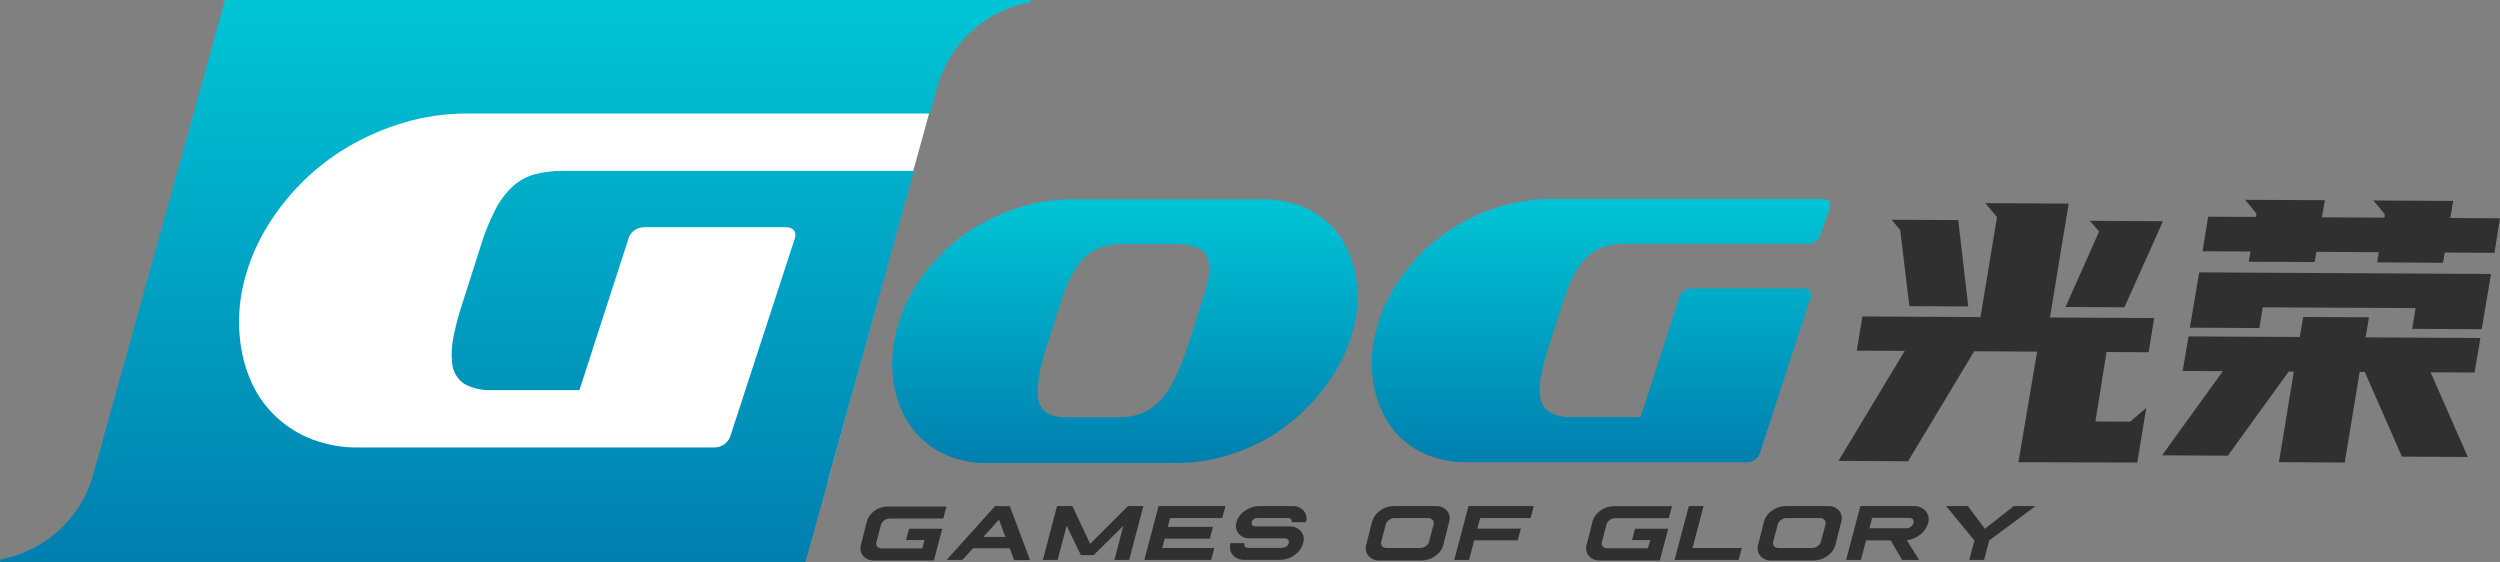 <?xml version="1.0" encoding="UTF-8"?>
<svg width="218px" height="49px" viewBox="0 0 218 49" version="1.1" xmlns="http://www.w3.org/2000/svg" xmlns:xlink="http://www.w3.org/1999/xlink">
    <rect x="0" y="0" width="218" height="49" fill="#808080" stroke="none"/>
    <!-- Generator: Sketch 52.6 (67491) - http://www.bohemiancoding.com/sketch -->
    <title>logo_9</title>
    <desc>Created with Sketch.</desc>
    <defs>
        <linearGradient x1="50%" y1="-11.554%" x2="50%" y2="111.202%" id="linearGradient-1">
            <stop stop-color="#00CDDA" offset="0%"></stop>
            <stop stop-color="#0077AB" offset="100%"></stop>
        </linearGradient>
    </defs>
    <g id="Page-1" stroke="none" stroke-width="1" fill="none" fill-rule="evenodd">
        <g id="Artboard" transform="translate(-915, -1052)">
            <g id="logo_9" transform="translate(915, 1052)">
                <path d="M76.277,44.53 C76.627,44.284 77.047,44.158 77.475,44.17 L82.531,44.17 L82.254,45.215 L77.594,45.215 C77.415,45.212 77.24,45.269 77.099,45.377 C76.961,45.466 76.862,45.604 76.821,45.762 L76.425,47.275 C76.381,47.408 76.407,47.555 76.495,47.664 C76.595,47.772 76.738,47.83 76.886,47.822 L80.422,47.822 L80.615,47.093 L79.005,47.093 L79.268,46.107 L82.165,46.107 L81.437,48.872 L76.257,48.872 C75.882,48.902 75.515,48.754 75.267,48.473 C75.036,48.199 74.967,47.825 75.083,47.487 L75.578,45.515 C75.686,45.115 75.934,44.766 76.277,44.53 Z M86.775,44.131 L88.058,44.14 L89.816,48.837 L88.424,48.837 L88.048,47.807 L84.854,47.807 L83.913,48.827 L82.541,48.827 L86.775,44.131 Z M85.75,46.822 L87.671,46.822 L87.112,45.308 L85.75,46.822 Z M95.065,47.423 L98.358,44.131 L99.7,44.131 L98.462,48.827 L97.174,48.827 L97.957,45.851 L95.362,48.409 L94.258,48.409 L93.01,45.851 L92.222,48.827 L90.935,48.827 L92.173,44.131 L93.51,44.131 L95.065,47.423 Z M99.784,48.827 L101.027,44.131 L106.856,44.131 L106.578,45.175 L102.037,45.175 L101.834,45.944 L105.771,45.944 L105.499,46.974 L101.562,46.974 L101.349,47.783 L105.89,47.783 L105.613,48.827 L99.784,48.827 Z M112.759,44.131 C113.116,44.126 113.457,44.279 113.69,44.549 C113.916,44.825 113.989,45.195 113.883,45.535 L112.625,45.535 C112.656,45.447 112.637,45.349 112.575,45.279 C112.514,45.202 112.416,45.163 112.318,45.175 L109.634,45.175 C109.521,45.174 109.411,45.21 109.322,45.279 C109.236,45.343 109.174,45.433 109.144,45.535 C109.116,45.623 109.135,45.72 109.193,45.791 C109.254,45.867 109.349,45.908 109.446,45.9 L110.931,45.9 C111.615,45.9 112.105,45.9 112.417,45.9 C112.806,45.875 113.184,46.034 113.437,46.329 C113.684,46.612 113.76,47.005 113.635,47.359 C113.52,47.781 113.256,48.148 112.892,48.394 C112.534,48.666 112.096,48.815 111.644,48.818 L108.52,48.818 C108.131,48.838 107.754,48.683 107.495,48.394 C107.256,48.105 107.183,47.714 107.301,47.359 L108.505,47.359 C108.473,47.46 108.494,47.571 108.559,47.654 C108.631,47.737 108.737,47.782 108.846,47.778 L111.818,47.778 C111.945,47.769 112.069,47.726 112.174,47.654 C112.276,47.585 112.35,47.482 112.382,47.364 C112.415,47.262 112.393,47.15 112.323,47.068 C112.251,46.986 112.145,46.94 112.036,46.945 L108.995,46.945 C108.619,46.965 108.253,46.813 108.005,46.531 C107.781,46.254 107.71,45.884 107.816,45.545 C107.929,45.141 108.184,44.791 108.535,44.559 C108.885,44.296 109.309,44.146 109.748,44.131 L112.759,44.131 Z M125.208,44.131 C125.575,44.107 125.932,44.255 126.174,44.53 C126.406,44.803 126.477,45.177 126.362,45.515 L125.867,47.487 C125.759,47.887 125.511,48.237 125.169,48.473 C124.828,48.729 124.412,48.869 123.985,48.872 L120.296,48.872 C119.929,48.895 119.572,48.748 119.33,48.473 C119.101,48.198 119.03,47.826 119.142,47.487 L119.637,45.515 C119.749,45.117 119.996,44.769 120.335,44.53 C120.676,44.273 121.091,44.133 121.519,44.131 L125.208,44.131 Z M125.015,45.722 C125.053,45.584 125.015,45.437 124.916,45.333 C124.82,45.219 124.673,45.159 124.525,45.175 L121.593,45.175 C121.422,45.176 121.257,45.233 121.123,45.338 C120.985,45.427 120.886,45.564 120.845,45.722 L120.444,47.236 C120.402,47.37 120.43,47.516 120.519,47.625 C120.619,47.733 120.762,47.791 120.91,47.783 L123.841,47.783 C124.02,47.782 124.193,47.725 124.337,47.62 C124.472,47.528 124.57,47.392 124.614,47.236 L125.015,45.722 Z M126.813,48.827 L128.051,44.131 L133.741,44.131 L133.468,45.175 L129.066,45.175 L128.823,46.092 L132.616,46.092 L132.349,47.117 L128.551,47.117 L128.1,48.827 L126.813,48.827 Z M139.554,44.53 C139.894,44.276 140.308,44.138 140.733,44.135 L145.799,44.135 L145.522,45.18 L140.862,45.18 C140.683,45.177 140.508,45.234 140.366,45.343 C140.225,45.438 140.124,45.582 140.084,45.747 L139.688,47.26 C139.646,47.393 139.672,47.539 139.757,47.65 C139.858,47.758 140.001,47.815 140.149,47.807 L143.684,47.807 L143.917,47.093 L142.313,47.093 L142.57,46.107 L145.467,46.107 L144.739,48.872 L139.534,48.872 C139.16,48.9 138.793,48.752 138.544,48.473 C138.314,48.199 138.244,47.825 138.361,47.487 L138.856,45.515 C138.964,45.115 139.211,44.766 139.554,44.53 Z M148.552,44.131 L147.587,47.783 L151.885,47.783 L151.608,48.827 L146.022,48.827 L147.265,44.131 L148.552,44.131 Z M159.377,44.131 C159.752,44.1 160.12,44.248 160.368,44.53 C160.598,44.804 160.668,45.178 160.551,45.515 L160.056,47.487 C159.948,47.887 159.7,48.237 159.358,48.473 C159.019,48.731 158.605,48.871 158.179,48.872 L154.49,48.872 C154.115,48.9 153.749,48.752 153.499,48.473 C153.272,48.197 153.203,47.825 153.316,47.487 L153.811,45.515 C153.919,45.115 154.167,44.766 154.51,44.53 C154.849,44.274 155.262,44.134 155.688,44.131 L159.377,44.131 Z M159.184,45.722 C159.228,45.586 159.194,45.437 159.095,45.333 C158.999,45.22 158.852,45.161 158.704,45.175 L155.772,45.175 C155.602,45.176 155.436,45.233 155.302,45.338 C155.163,45.427 155.062,45.564 155.02,45.722 L154.623,47.236 C154.581,47.369 154.607,47.514 154.693,47.625 C154.793,47.733 154.936,47.791 155.084,47.783 L158.016,47.783 C158.193,47.78 158.366,47.723 158.511,47.62 C158.644,47.527 158.742,47.391 158.788,47.236 L159.184,45.722 Z M166.855,44.131 C167.261,44.104 167.656,44.266 167.925,44.569 C168.169,44.865 168.246,45.264 168.128,45.629 C168.015,46.023 167.775,46.37 167.444,46.615 C167.107,46.885 166.7,47.055 166.271,47.107 L167.35,48.827 L165.865,48.827 L164.874,47.122 L162.72,47.122 L162.269,48.827 L160.982,48.827 L162.225,44.131 L166.855,44.131 Z M166.855,45.609 L166.84,45.634 C166.896,45.519 166.88,45.383 166.801,45.284 C166.722,45.186 166.598,45.137 166.474,45.156 L163.25,45.156 L163.012,46.067 L166.231,46.067 C166.375,46.069 166.514,46.022 166.627,45.934 C166.739,45.855 166.819,45.74 166.855,45.609 Z M173.08,46.112 L175.605,44.131 L177.507,44.131 L173.456,47.127 L173.01,48.827 L171.718,48.827 L172.169,47.127 L169.702,44.131 L171.604,44.131 L173.08,46.112 Z" id="Combined-Shape" fill="#303030" fill-rule="nonzero"></path>
                <path d="M166.498,26.698 L165.696,20.054 L164.953,19.162 L170.757,19.192 L171.634,26.723 L166.498,26.698 Z M180.389,17.753 L178.755,27.684 L187.842,27.733 L187.362,30.715 L183.692,30.695 L182.721,36.752 L185.752,36.767 L187.154,35.57 L186.371,40.331 L176.006,40.306 L177.636,30.661 L172.149,30.631 L166.38,40.222 L160.318,40.188 L166.092,30.597 L161.913,30.577 L162.398,27.595 L172.698,27.649 L174.14,18.926 L173.114,17.713 L180.389,17.753 Z M180.117,26.767 L183.043,20.183 L182.236,19.256 L188.614,19.29 L185.247,26.797 L180.117,26.767 Z M213.662,19.01 L218,19.034 L217.515,22.046 L213.177,22.021 L213.028,22.913 L207.289,22.878 L207.437,21.991 L201.985,21.962 L201.836,22.849 L196.097,22.819 L196.246,21.932 L192.066,21.908 L192.551,18.896 L196.731,18.916 L196.766,18.635 L195.775,17.423 L202.728,17.457 L202.47,18.95 L207.923,18.98 L207.962,18.694 L206.967,17.482 L213.919,17.521 L213.662,19.01 Z M206.576,27.669 L206.278,29.419 L216.292,29.473 L215.777,32.484 L211.949,32.465 L215.192,39.848 L209.448,39.818 L206.209,32.435 L205.763,32.43 L204.461,40.331 L198.722,40.301 L200.024,32.401 L199.578,32.396 L194.27,39.734 L188.53,39.705 L193.834,32.366 L190.328,32.346 L190.843,29.335 L200.539,29.384 L200.836,27.64 L206.576,27.669 Z M190.957,28.571 L191.769,23.751 L217.218,23.889 L216.405,28.709 L210.344,28.675 L210.641,26.866 L197.31,26.797 L197.018,28.606 L190.957,28.571 Z" id="Combined-Shape" fill="#303030" fill-rule="nonzero"></path>
                <path d="M117.458,21.686 C117.892,22.573 118.175,23.526 118.295,24.505 C118.462,25.821 118.39,27.157 118.082,28.448 C117.771,29.744 117.27,30.988 116.596,32.139 C115.914,33.324 115.082,34.417 114.12,35.392 C113.145,36.406 112.046,37.294 110.847,38.034 C109.617,38.766 108.299,39.343 106.925,39.749 C105.533,40.167 104.086,40.378 102.632,40.375 L86.042,40.375 C84.955,40.389 83.875,40.2 82.858,39.818 C81.94,39.473 81.099,38.952 80.382,38.285 C79.685,37.625 79.117,36.841 78.708,35.974 C78.279,35.065 78,34.093 77.881,33.095 C77.718,31.789 77.786,30.465 78.079,29.182 C78.374,27.896 78.855,26.66 79.505,25.51 C80.174,24.33 80.996,23.243 81.952,22.277 C82.928,21.285 84.03,20.424 85.23,19.714 C86.455,18.988 87.765,18.417 89.132,18.014 C90.548,17.593 92.018,17.382 93.495,17.388 L110.085,17.388 C111.186,17.373 112.282,17.556 113.318,17.93 C114.233,18.257 115.074,18.759 115.794,19.409 C116.488,20.057 117.052,20.829 117.458,21.686 Z M105.316,24.495 C105.44,24.011 105.47,23.507 105.405,23.012 C105.376,22.442 105.049,21.929 104.543,21.661 C103.882,21.381 103.166,21.253 102.448,21.287 L97.843,21.287 C97.239,21.281 96.638,21.367 96.06,21.543 C95.522,21.714 95.031,22.01 94.629,22.405 C94.153,22.878 93.756,23.423 93.455,24.022 C93.043,24.838 92.7,25.687 92.43,26.56 L91.257,30.237 C90.638,32.198 90.385,33.638 90.499,34.564 C90.526,35.118 90.801,35.631 91.247,35.964 C91.763,36.271 92.36,36.419 92.96,36.388 L97.6,36.388 C98.244,36.396 98.883,36.288 99.487,36.067 C100.075,35.834 100.61,35.483 101.057,35.037 C101.596,34.481 102.043,33.842 102.379,33.145 C102.842,32.206 103.232,31.234 103.548,30.237 L104.721,26.56 C104.984,25.772 105.182,25.082 105.316,24.495 Z M157.842,26.072 L153.489,39.429 C153.359,39.954 152.879,40.319 152.336,40.306 L127.857,40.306 C126.788,40.32 125.725,40.136 124.723,39.764 C123.81,39.432 122.97,38.931 122.247,38.285 C121.539,37.633 120.965,36.849 120.558,35.979 C120.119,35.054 119.831,34.066 119.706,33.051 C119.544,31.752 119.612,30.434 119.904,29.158 C120.195,27.87 120.676,26.633 121.331,25.486 C122.703,23.09 124.673,21.087 127.05,19.67 C128.276,18.943 129.589,18.372 130.957,17.97 C132.367,17.553 133.83,17.347 135.3,17.358 L158.902,17.358 C159.333,17.358 159.566,17.506 159.6,17.797 C159.613,17.948 159.586,18.099 159.521,18.236 L158.783,20.355 C158.654,20.909 158.145,21.291 157.575,21.262 L141.897,21.262 C141.238,21.251 140.582,21.33 139.945,21.498 C139.391,21.662 138.882,21.953 138.46,22.346 C137.964,22.812 137.555,23.361 137.252,23.968 C136.834,24.791 136.493,25.651 136.231,26.536 L135.058,30.212 C134.783,31.019 134.562,31.842 134.394,32.677 C134.269,33.259 134.233,33.858 134.29,34.451 C134.321,35.045 134.626,35.591 135.117,35.929 C135.702,36.252 136.366,36.404 137.034,36.368 L143.06,36.368 L146.398,26.053 C146.506,25.515 146.986,25.133 147.537,25.146 L157.223,25.146 C157.649,25.146 157.887,25.323 157.921,25.639 C157.937,25.788 157.91,25.938 157.842,26.072 Z" id="Combined-Shape" fill="url(#linearGradient-1)"></path>
                <polygon id="Rectangle" fill="#FFFFFF" points="18.167 7 81.123 9.504 72.174 42 18.167 42"></polygon>
                <path d="M79.659,14.904 L49.08,14.904 C48.245,14.89 47.411,14.991 46.604,15.205 C45.895,15.404 45.244,15.767 44.702,16.264 C44.076,16.853 43.558,17.547 43.172,18.315 C42.646,19.359 42.214,20.448 41.88,21.567 L40.394,26.23 C40.047,27.244 39.765,28.28 39.552,29.33 C39.393,30.068 39.348,30.826 39.418,31.577 C39.453,32.333 39.839,33.029 40.463,33.46 C41.204,33.867 42.045,34.06 42.89,34.017 L50.526,34.017 L54.755,20.956 C54.895,20.285 55.492,19.806 56.181,19.813 L68.462,19.813 C69.007,19.813 69.304,20.01 69.354,20.409 C69.37,20.601 69.334,20.793 69.25,20.966 L63.738,37.876 C63.578,38.56 62.958,39.038 62.252,39.02 L31.243,39.02 C29.891,39.039 28.547,38.806 27.281,38.335 C26.133,37.907 25.079,37.262 24.176,36.437 C23.269,35.614 22.533,34.621 22.012,33.514 C21.46,32.34 21.102,31.086 20.952,29.798 C20.749,28.153 20.834,26.486 21.205,24.87 C21.581,23.235 22.196,21.664 23.032,20.207 C23.889,18.718 24.93,17.342 26.132,16.112 C27.364,14.846 28.757,13.747 30.277,12.844 C31.832,11.926 33.495,11.202 35.229,10.69 C37.006,10.162 38.851,9.896 40.706,9.902 L81.09,9.902 L81.783,7.393 C82.89,3.692 85.98,0.916 89.791,0.197 L89.855,3.55271368e-15 L19.62,3.55271368e-15 L8.077,41.578 C6.965,45.278 3.876,48.054 0.064,48.778 L2.84217094e-14,49 L70.235,49 L79.699,14.919 L79.659,14.904 Z" id="Path" fill="url(#linearGradient-1)"></path>
            </g>
        </g>
    </g>
</svg>